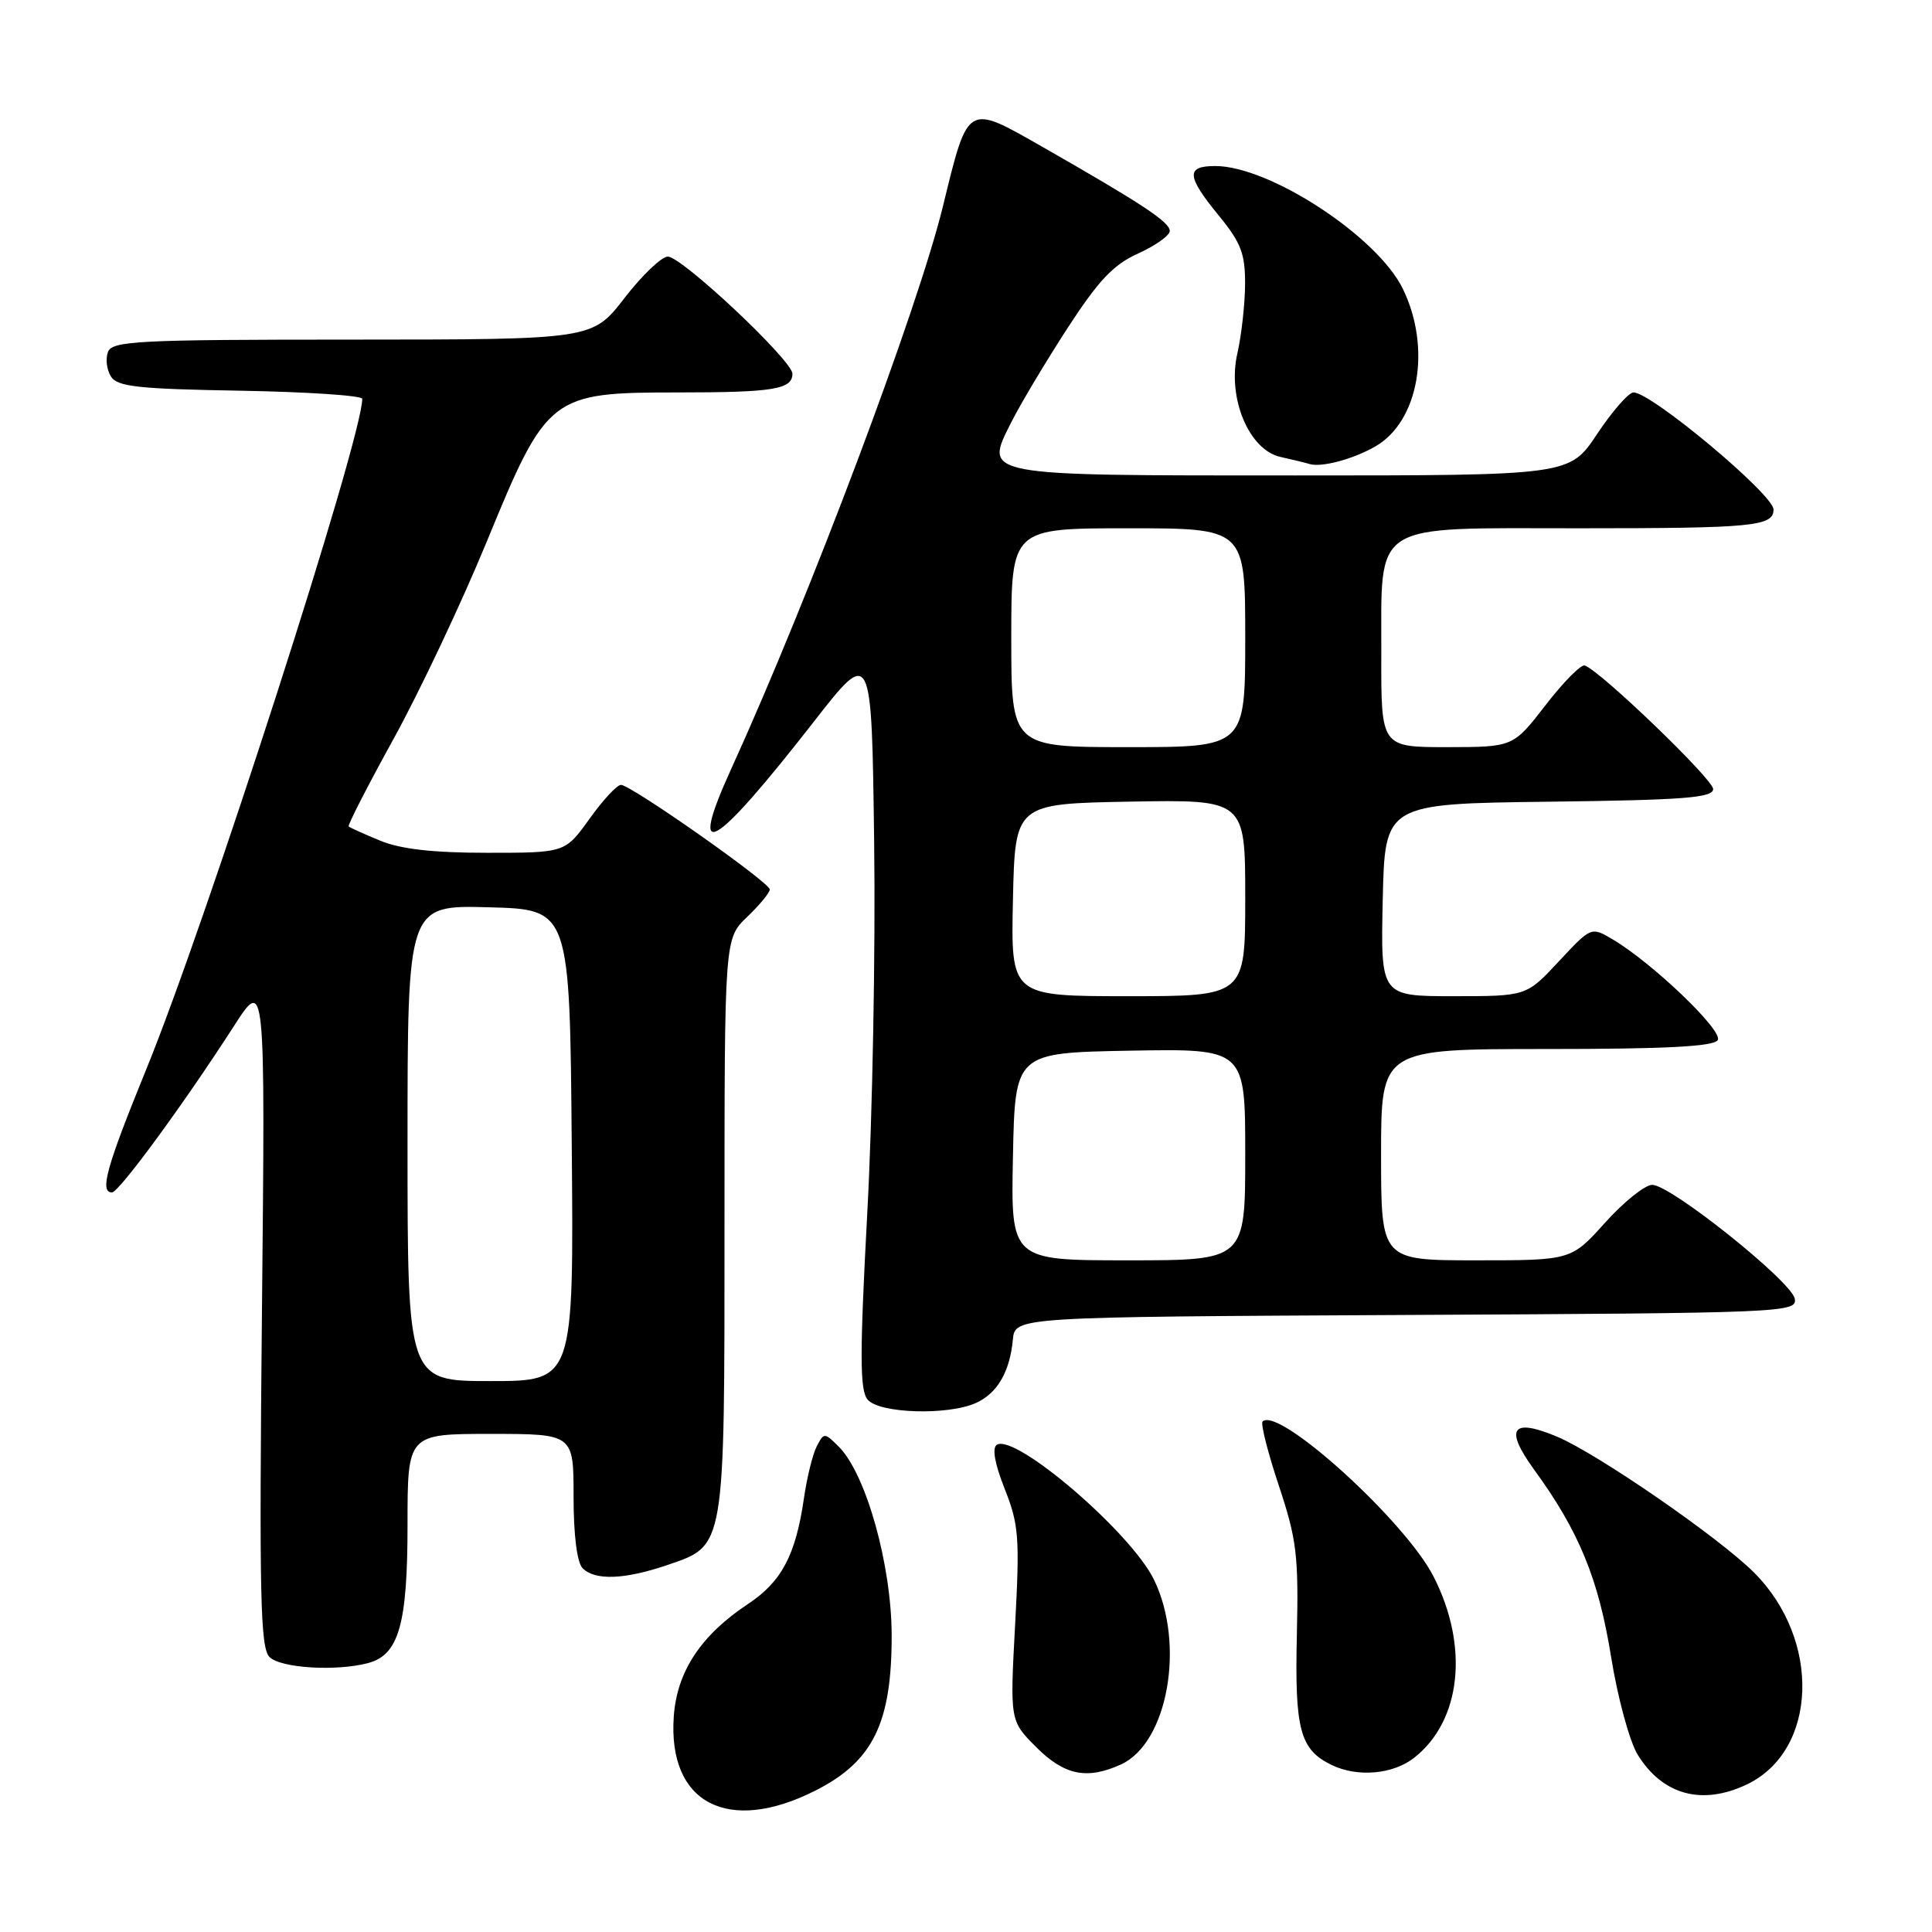<?xml version="1.0" encoding="UTF-8" standalone="no"?>
<!DOCTYPE svg PUBLIC "-//W3C//DTD SVG 1.1//EN" "http://www.w3.org/Graphics/SVG/1.1/DTD/svg11.dtd" >
<svg xmlns="http://www.w3.org/2000/svg" xmlns:xlink="http://www.w3.org/1999/xlink" version="1.1" viewBox="0 0 256 256">
 <g >
 <path fill="currentColor"
d=" M 108.07 237.25 C 115.69 233.39 118.18 228.29 118.15 216.62 C 118.12 207.31 114.75 195.30 111.14 191.69 C 109.25 189.81 109.18 189.81 108.23 191.63 C 107.69 192.66 106.93 195.75 106.53 198.50 C 105.44 206.05 103.57 209.59 99.11 212.54 C 92.88 216.67 89.70 221.48 89.28 227.42 C 88.46 238.94 96.46 243.13 108.07 237.25 Z  M 231.44 236.46 C 240.84 232.00 241.36 217.32 232.43 208.38 C 227.78 203.73 211.61 192.57 206.28 190.35 C 200.30 187.85 199.32 189.29 203.29 194.75 C 209.22 202.89 211.82 209.20 213.48 219.56 C 214.36 225.01 215.93 230.76 217.01 232.52 C 220.30 237.84 225.52 239.27 231.44 236.46 Z  M 148.53 233.80 C 154.73 230.98 157.08 217.92 152.92 209.34 C 149.90 203.09 134.56 189.92 132.09 191.44 C 131.43 191.85 131.80 193.93 133.13 197.29 C 135.00 202.00 135.13 203.73 134.51 215.26 C 133.82 228.02 133.82 228.02 137.31 231.51 C 141.04 235.24 144.03 235.85 148.53 233.80 Z  M 187.39 232.91 C 193.62 228.01 194.68 218.19 189.97 208.93 C 186.23 201.56 169.39 186.28 167.30 188.36 C 167.02 188.64 167.99 192.46 169.45 196.85 C 171.82 203.97 172.08 206.10 171.84 216.66 C 171.55 229.22 172.25 231.83 176.45 233.87 C 179.88 235.53 184.58 235.12 187.39 232.91 Z  M 48.79 220.36 C 52.85 219.27 54.00 215.22 54.00 202.05 C 54.00 190.00 54.00 190.00 65.00 190.00 C 76.00 190.00 76.00 190.00 76.00 198.30 C 76.00 203.42 76.46 207.06 77.20 207.80 C 78.85 209.45 82.75 209.30 88.35 207.40 C 96.14 204.74 96.00 205.56 96.00 162.24 C 96.00 124.37 96.00 124.37 99.00 121.50 C 100.65 119.92 102.00 118.28 102.00 117.86 C 102.00 116.93 83.60 104.00 82.28 104.00 C 81.76 104.00 79.88 106.02 78.11 108.50 C 74.88 113.00 74.88 113.00 64.56 113.00 C 57.37 113.00 53.07 112.51 50.37 111.39 C 48.24 110.51 46.37 109.67 46.20 109.51 C 46.04 109.36 48.72 104.12 52.17 97.87 C 55.61 91.62 61.17 79.86 64.51 71.74 C 72.48 52.34 72.92 52.00 89.87 52.00 C 102.47 52.00 105.00 51.59 105.00 49.52 C 105.00 47.77 90.35 34.00 88.49 34.00 C 87.67 34.00 85.08 36.47 82.74 39.50 C 78.50 44.99 78.50 44.99 46.72 45.00 C 18.22 45.00 14.87 45.17 14.31 46.64 C 13.96 47.54 14.14 49.00 14.70 49.89 C 15.55 51.24 18.29 51.54 31.86 51.77 C 40.74 51.93 48.00 52.41 48.00 52.85 C 48.00 58.09 27.38 122.11 19.38 141.69 C 14.10 154.63 13.16 158.00 14.84 158.00 C 15.76 158.00 24.36 146.27 30.97 136.00 C 35.15 129.50 35.15 129.50 34.71 173.81 C 34.34 211.40 34.49 218.35 35.71 219.56 C 37.18 221.04 44.57 221.49 48.79 220.36 Z  M 129.34 185.89 C 132.16 184.61 133.81 181.77 134.21 177.50 C 134.50 174.50 134.50 174.50 186.32 174.24 C 236.38 173.99 238.13 173.92 237.82 172.10 C 237.43 169.83 221.39 157.00 218.93 157.00 C 217.97 157.00 215.16 159.25 212.69 162.00 C 208.19 167.00 208.19 167.00 195.60 167.00 C 183.00 167.00 183.00 167.00 183.00 153.00 C 183.00 139.00 183.00 139.00 204.94 139.00 C 220.72 139.00 227.09 138.67 227.61 137.82 C 228.37 136.60 218.97 127.60 213.67 124.46 C 210.84 122.79 210.84 122.79 206.55 127.39 C 202.26 132.00 202.26 132.00 192.60 132.00 C 182.94 132.00 182.94 132.00 183.22 119.25 C 183.50 106.50 183.50 106.50 205.25 106.23 C 223.19 106.01 227.00 105.71 227.00 104.55 C 227.00 103.26 212.11 88.93 209.99 88.18 C 209.50 88.01 207.16 90.37 204.80 93.43 C 200.50 98.99 200.50 98.99 191.75 99.00 C 183.00 99.00 183.00 99.00 183.03 86.75 C 183.08 68.88 181.32 70.00 209.33 70.00 C 232.32 70.00 235.00 69.74 235.00 67.51 C 235.00 65.53 218.82 52.00 216.45 52.00 C 215.81 52.00 213.64 54.48 211.63 57.50 C 207.98 63.00 207.98 63.00 171.68 63.00 C 129.71 63.00 130.38 63.13 134.01 55.93 C 135.24 53.49 138.59 47.89 141.45 43.48 C 145.57 37.14 147.53 35.06 150.83 33.58 C 153.12 32.54 155.00 31.20 155.00 30.60 C 155.00 29.42 151.31 26.99 138.11 19.45 C 128.08 13.73 128.30 13.59 124.95 27.31 C 121.60 41.02 107.29 79.05 96.90 101.86 C 91.02 114.76 94.43 112.82 107.82 95.65 C 115.50 85.80 115.50 85.80 115.83 111.65 C 116.02 125.87 115.61 147.94 114.92 160.70 C 113.91 179.55 113.92 184.20 114.96 185.45 C 116.50 187.30 125.63 187.58 129.34 185.89 Z  M 182.23 59.16 C 188.00 55.85 189.70 46.15 185.90 38.30 C 182.55 31.37 168.25 22.00 161.03 22.00 C 157.11 22.00 157.21 23.33 161.50 28.57 C 164.44 32.16 165.00 33.61 164.98 37.67 C 164.96 40.33 164.50 44.44 163.96 46.81 C 162.60 52.70 165.48 59.62 169.68 60.55 C 171.23 60.89 172.95 61.31 173.50 61.48 C 175.09 61.97 179.26 60.86 182.23 59.16 Z  M 54.00 151.47 C 54.00 119.93 54.00 119.93 64.75 120.22 C 75.50 120.50 75.50 120.50 75.76 151.75 C 76.03 183.00 76.03 183.00 65.01 183.00 C 54.00 183.00 54.00 183.00 54.00 151.47 Z  M 134.22 153.25 C 134.50 139.50 134.50 139.50 149.75 139.22 C 165.00 138.95 165.00 138.95 165.00 152.97 C 165.00 167.00 165.00 167.00 149.47 167.00 C 133.94 167.00 133.94 167.00 134.22 153.25 Z  M 134.22 119.25 C 134.50 106.50 134.50 106.50 149.75 106.22 C 165.00 105.95 165.00 105.95 165.00 118.97 C 165.00 132.00 165.00 132.00 149.47 132.00 C 133.94 132.00 133.94 132.00 134.22 119.25 Z  M 134.00 84.50 C 134.00 70.00 134.00 70.00 149.50 70.00 C 165.00 70.00 165.00 70.00 165.00 84.50 C 165.00 99.00 165.00 99.00 149.50 99.00 C 134.00 99.00 134.00 99.00 134.00 84.50 Z "/>
</g>
</svg>